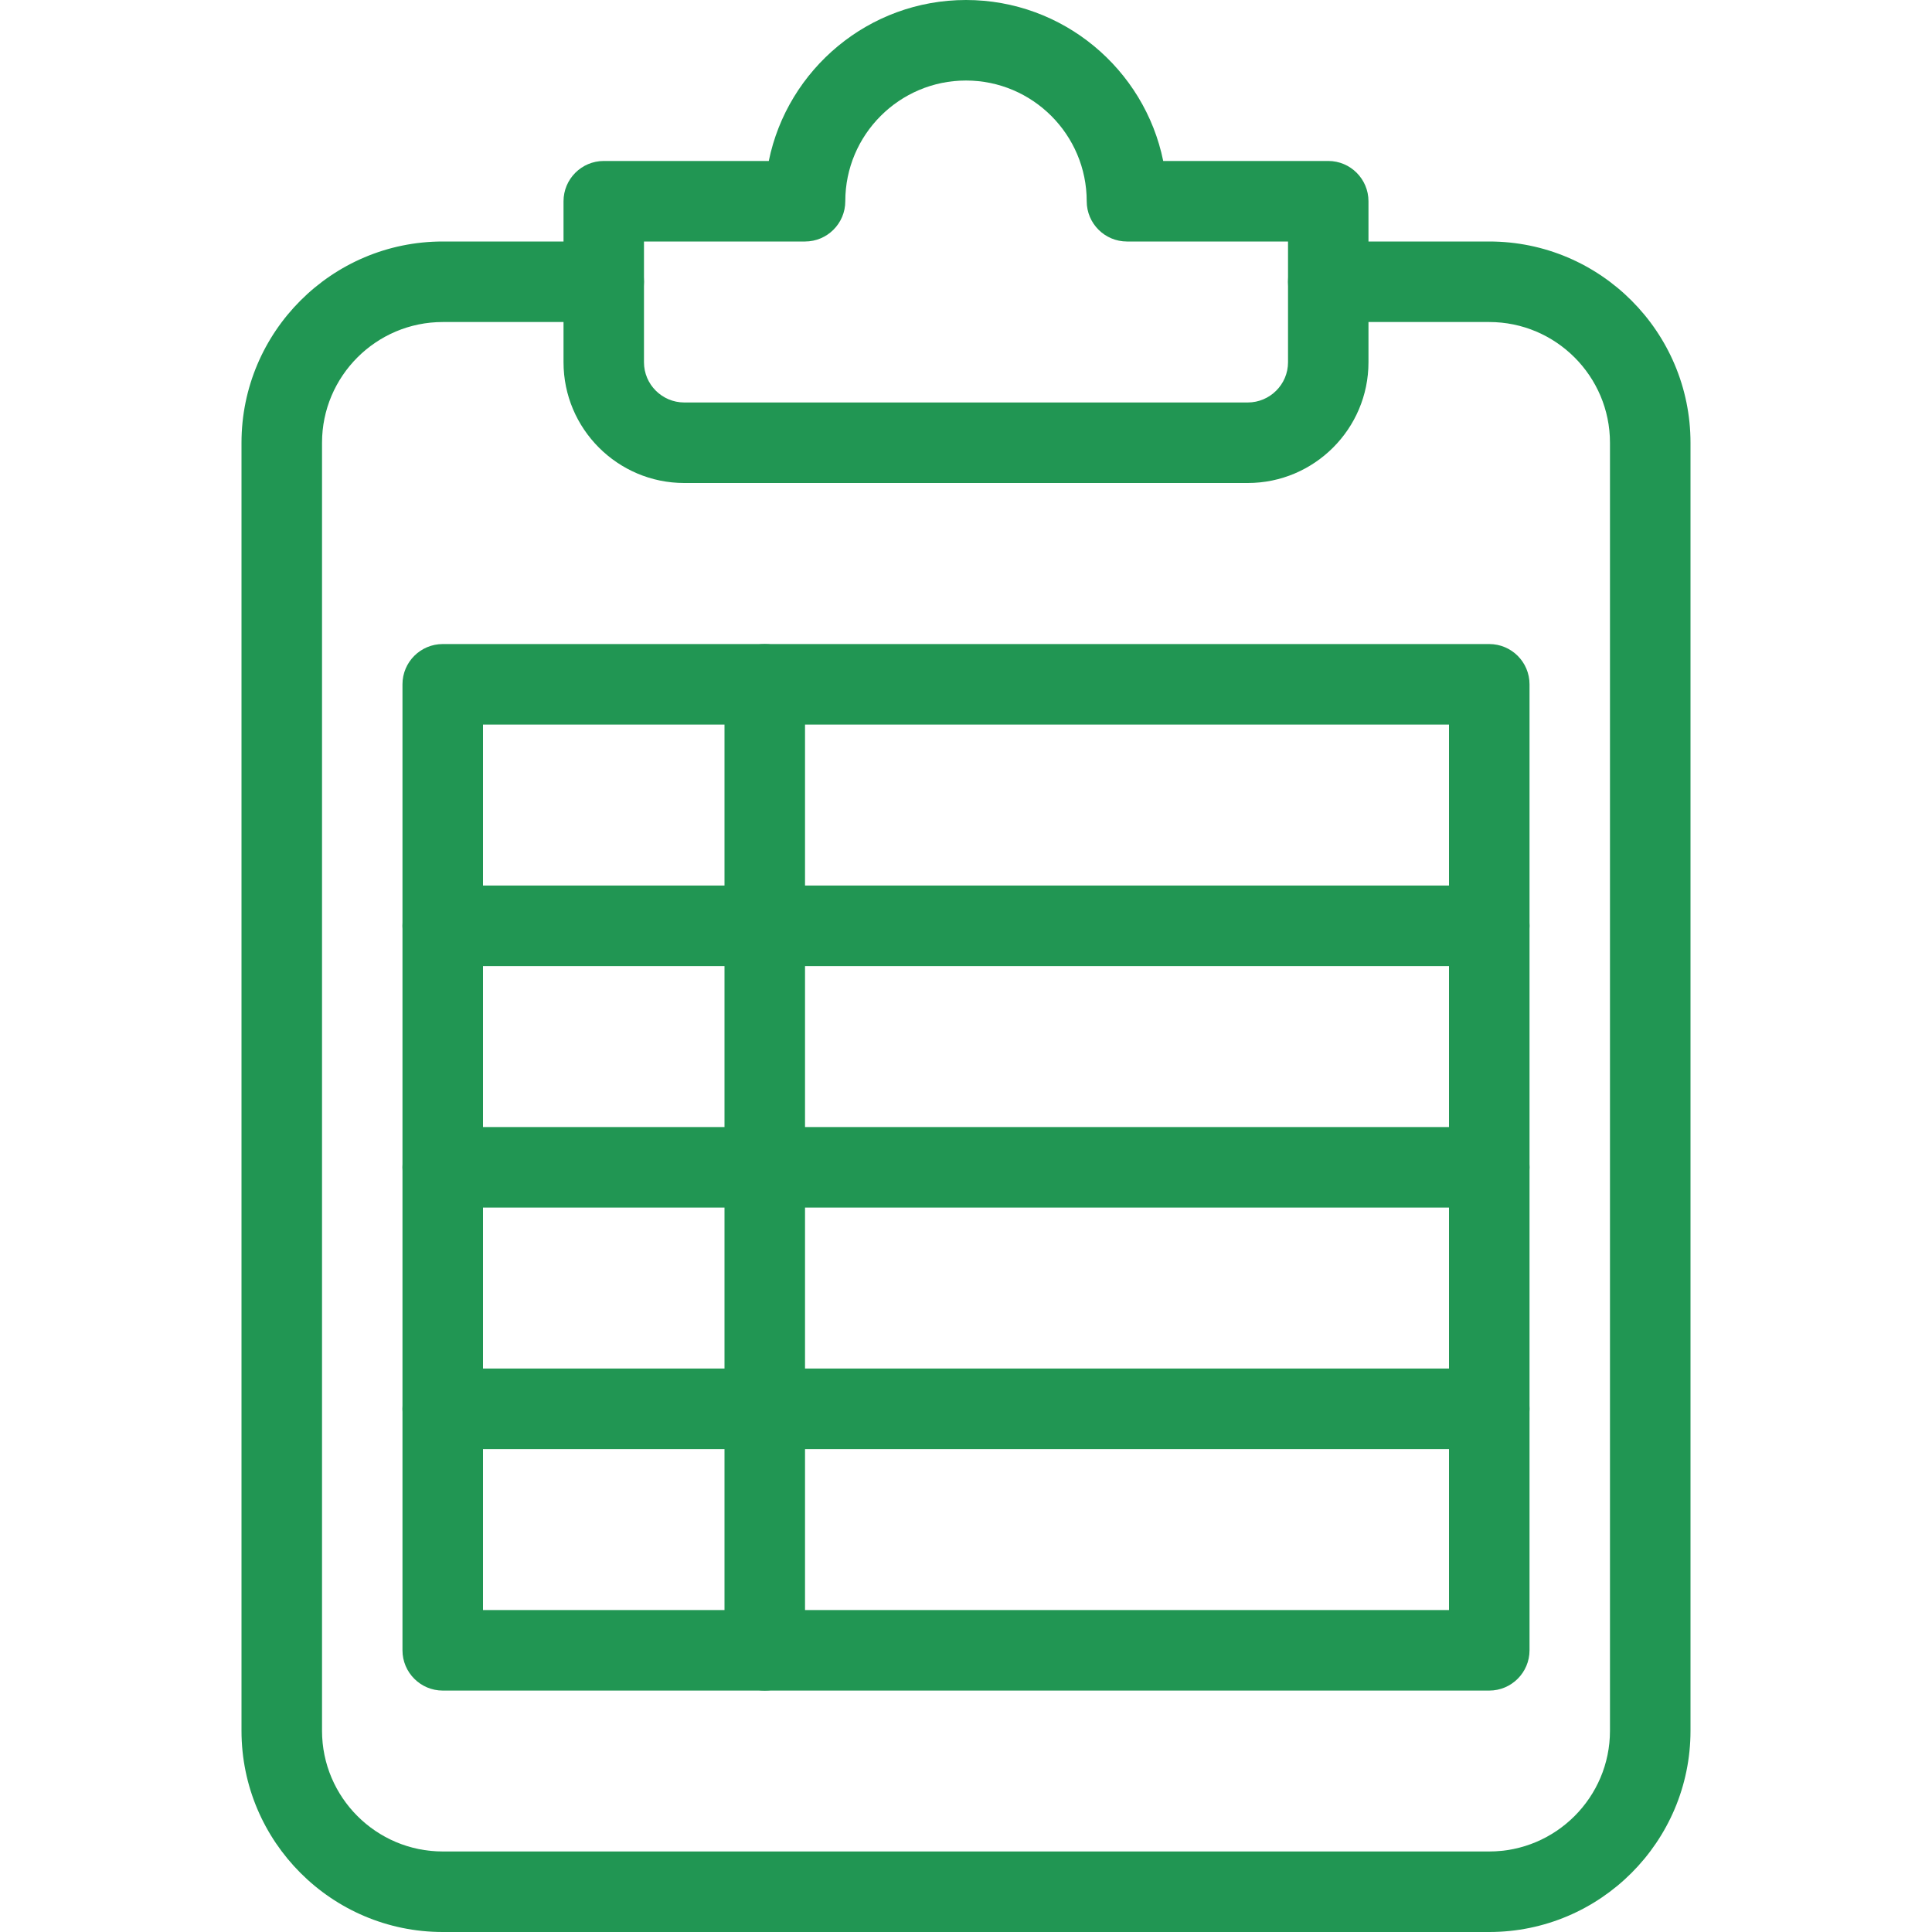 <svg width="25" height="25" viewBox="0 0 25 25" fill="none" xmlns="http://www.w3.org/2000/svg">
<g clip-path="url(#clip0_1123_12533)">
<path d="M19.271 25H5.729C4.293 25 3.125 23.831 3.125 22.396V5.729C3.125 4.294 4.293 3.125 5.729 3.125H7.812C8.1 3.125 8.333 3.358 8.333 3.646C8.333 3.933 8.1 4.167 7.812 4.167H5.729C4.868 4.167 4.167 4.868 4.167 5.729V22.396C4.167 23.257 4.868 23.958 5.729 23.958H19.271C20.132 23.958 20.833 23.257 20.833 22.396V5.729C20.833 4.868 20.132 4.167 19.271 4.167H17.188C16.9 4.167 16.667 3.933 16.667 3.646C16.667 3.358 16.9 3.125 17.188 3.125H19.271C20.707 3.125 21.875 4.294 21.875 5.729V22.396C21.875 23.831 20.707 25 19.271 25Z" fill="#219653"/>
<path d="M16.146 6.25H8.854C7.993 6.25 7.292 5.549 7.292 4.688V2.604C7.292 2.317 7.525 2.083 7.813 2.083H9.948C10.19 0.896 11.243 0 12.5 0C13.757 0 14.81 0.896 15.052 2.083H17.188C17.475 2.083 17.708 2.317 17.708 2.604V4.688C17.708 5.549 17.007 6.25 16.146 6.25ZM8.333 3.125V4.688C8.333 4.975 8.568 5.208 8.854 5.208H16.146C16.432 5.208 16.667 4.975 16.667 4.688V3.125H14.583C14.296 3.125 14.062 2.892 14.062 2.604C14.062 1.743 13.361 1.042 12.5 1.042C11.639 1.042 10.938 1.743 10.938 2.604C10.938 2.892 10.704 3.125 10.417 3.125H8.333Z" fill="#219653"/>
<path d="M19.271 21.876H5.729C5.442 21.876 5.208 21.642 5.208 21.355V8.855C5.208 8.567 5.442 8.334 5.729 8.334H19.271C19.558 8.334 19.792 8.567 19.792 8.855V21.355C19.792 21.642 19.558 21.876 19.271 21.876ZM6.25 20.834H18.75V9.376H6.25V20.834Z" fill="#219653"/>
<path d="M9.896 21.876C9.608 21.876 9.375 21.642 9.375 21.355V8.855C9.375 8.567 9.608 8.334 9.896 8.334C10.183 8.334 10.417 8.567 10.417 8.855V21.355C10.417 21.642 10.183 21.876 9.896 21.876Z" fill="#219653"/>
<path d="M19.271 12.501H5.729C5.442 12.501 5.208 12.267 5.208 11.98C5.208 11.692 5.442 11.459 5.729 11.459H19.271C19.558 11.459 19.792 11.692 19.792 11.98C19.792 12.267 19.558 12.501 19.271 12.501Z" fill="#219653"/>
<path d="M19.271 15.626H5.729C5.442 15.626 5.208 15.392 5.208 15.105C5.208 14.817 5.442 14.584 5.729 14.584H19.271C19.558 14.584 19.792 14.817 19.792 15.105C19.792 15.392 19.558 15.626 19.271 15.626Z" fill="#219653"/>
<path d="M19.271 18.751H5.729C5.442 18.751 5.208 18.517 5.208 18.23C5.208 17.942 5.442 17.709 5.729 17.709H19.271C19.558 17.709 19.792 17.942 19.792 18.23C19.792 18.517 19.558 18.751 19.271 18.751Z" fill="#219653"/>
</g>
<defs>
<clipPath id="clip0_1123_12533">
<rect width="25" height="25" fill="white"/>
</clipPath>
</defs>
</svg>
